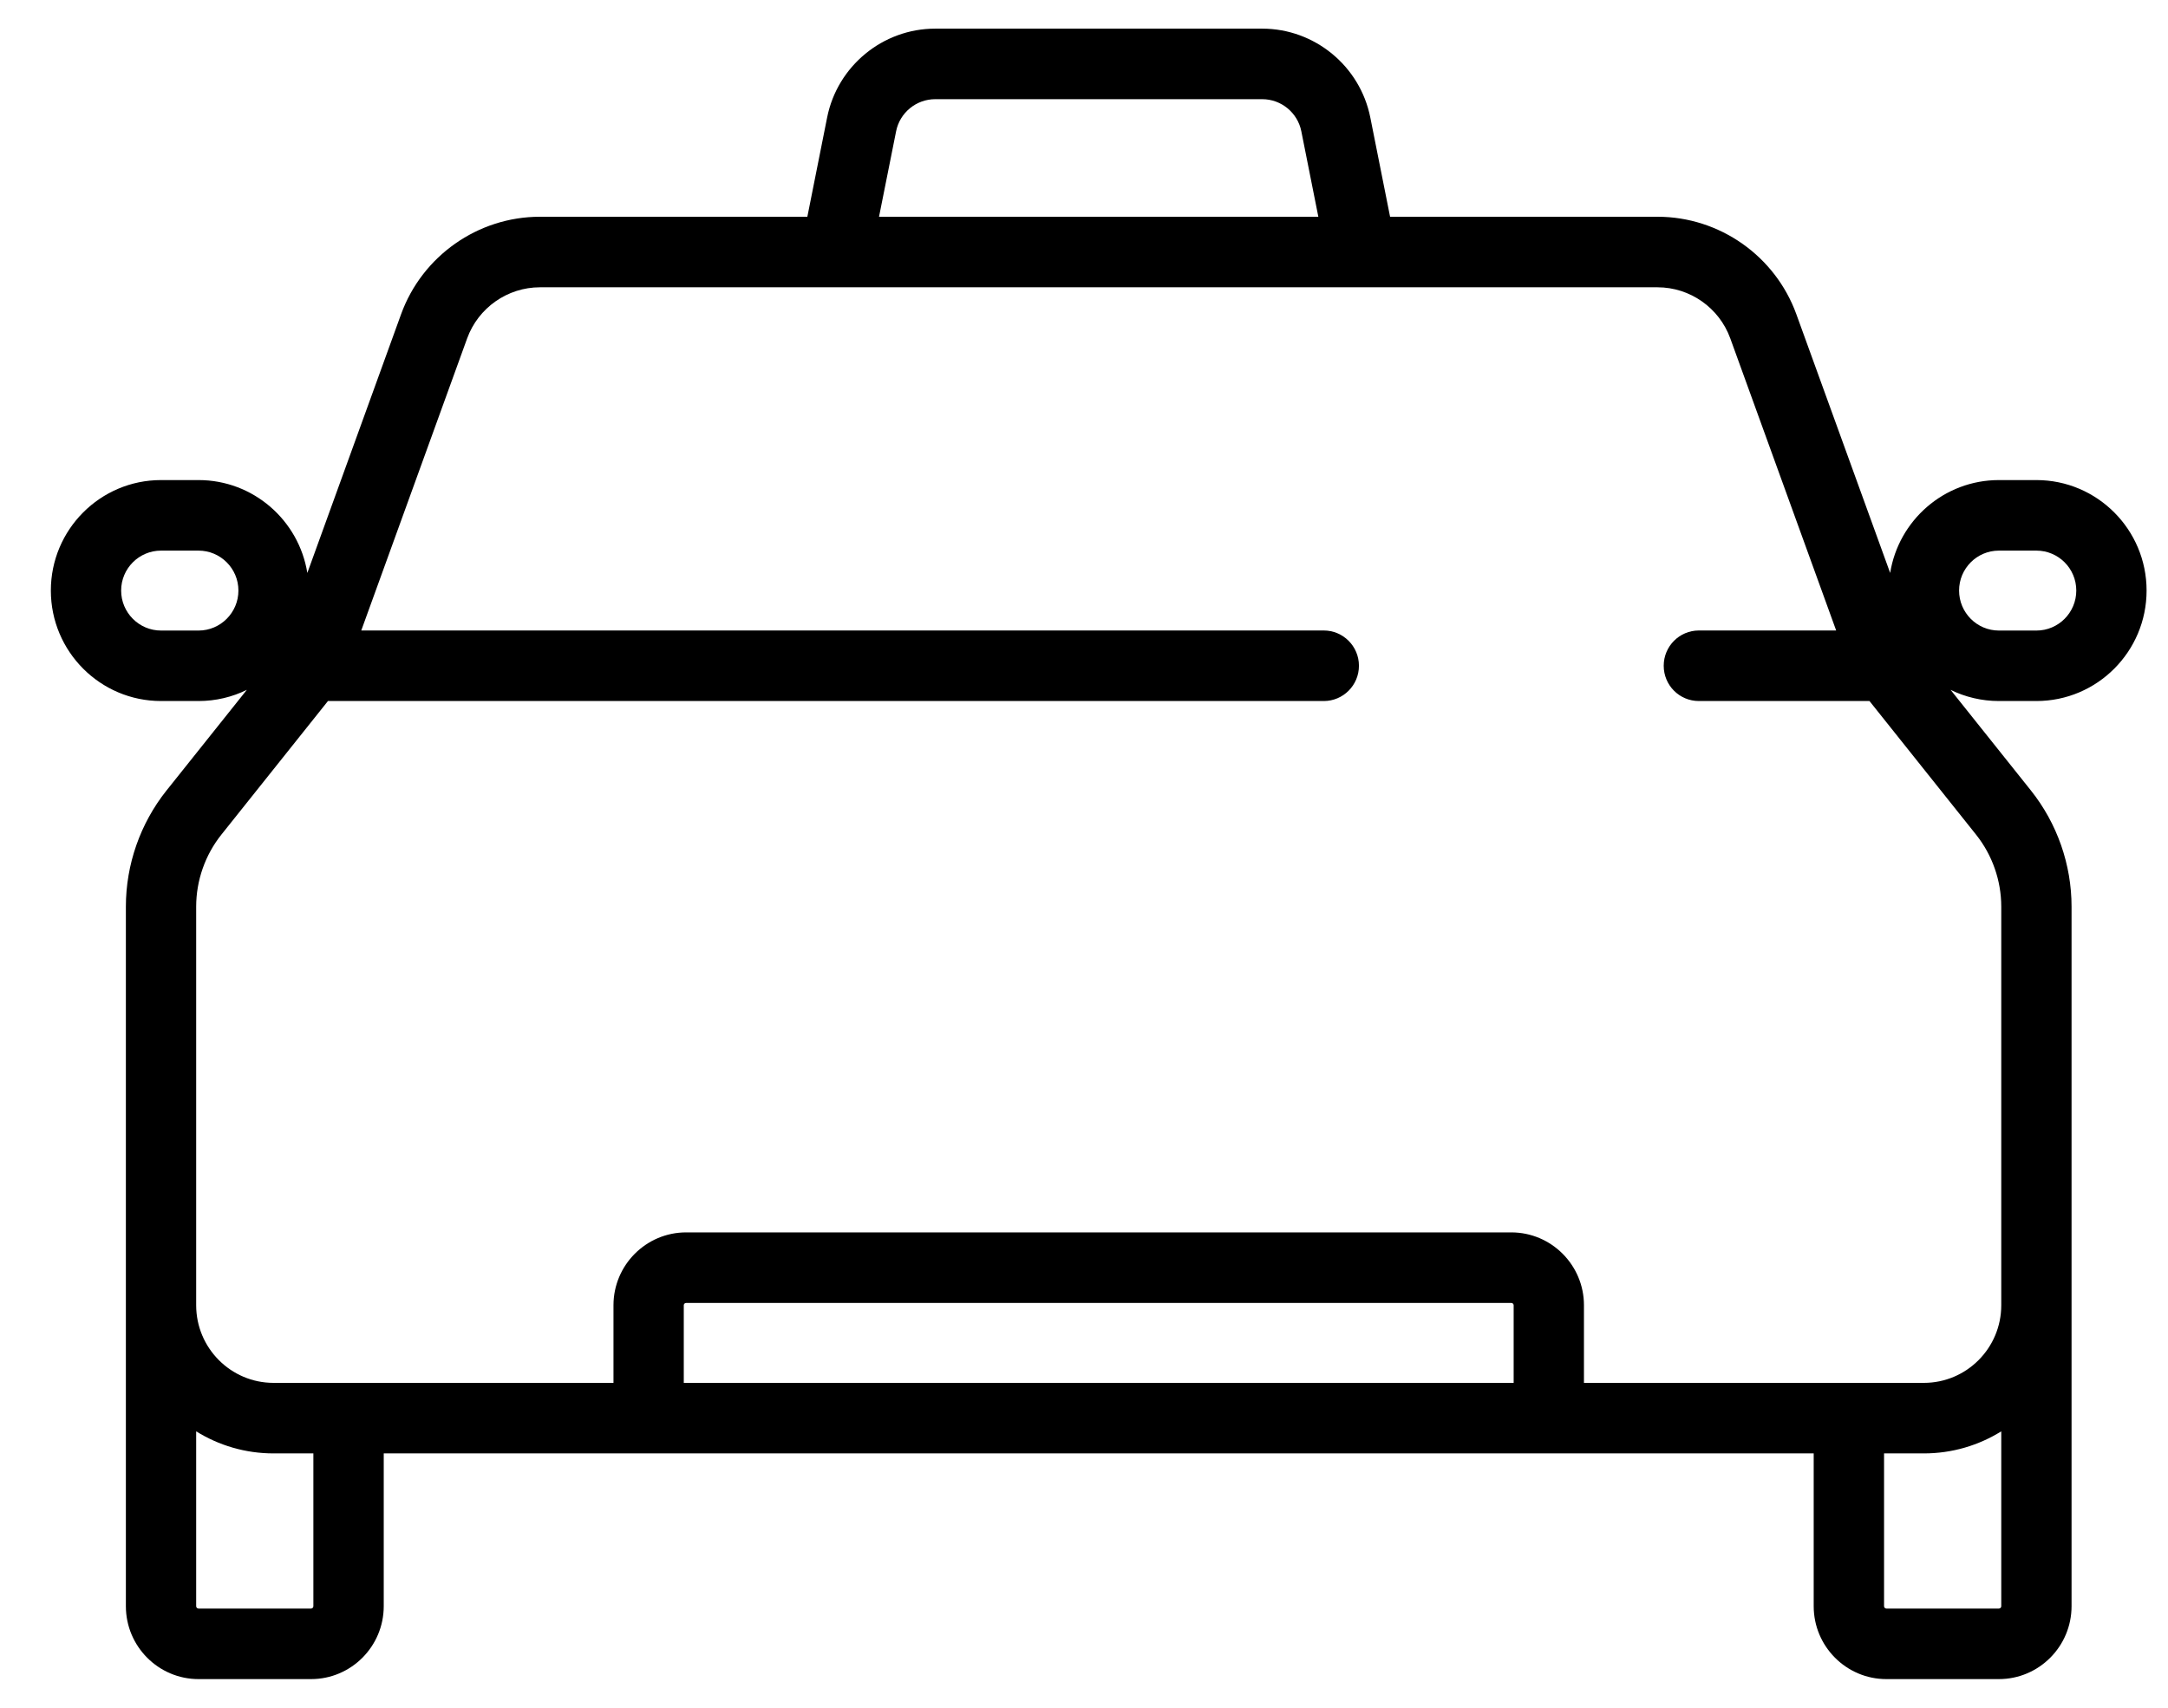 <svg width="33" height="26" viewBox="0 0 33 26" fill="none" xmlns="http://www.w3.org/2000/svg">
<path d="M30.997 10.673C31.922 10.673 32.674 9.919 32.674 8.991C32.674 8.063 31.922 7.309 30.997 7.309H30.426C29.592 7.309 28.899 7.922 28.771 8.723L27.343 4.784C27.021 3.896 26.172 3.3 25.23 3.3H21.159L20.858 1.789C20.702 1.005 20.01 0.436 19.213 0.436H14.235C13.438 0.436 12.746 1.005 12.59 1.789L12.289 3.3H8.218C7.276 3.3 6.427 3.896 6.105 4.784L4.678 8.723C4.549 7.922 3.856 7.309 3.022 7.309H2.451C1.526 7.309 0.774 8.063 0.774 8.991C0.774 9.919 1.526 10.673 2.451 10.673H3.022C3.286 10.673 3.535 10.612 3.757 10.503L2.533 12.037C2.135 12.537 1.916 13.164 1.916 13.803V24.454C1.916 25.066 2.412 25.564 3.022 25.564H4.735C5.345 25.564 5.841 25.066 5.841 24.454V22.128H27.607V24.454C27.607 25.066 28.103 25.564 28.713 25.564H30.426C31.036 25.564 31.532 25.066 31.532 24.454V13.803C31.532 13.164 31.313 12.537 30.915 12.037L29.691 10.503C29.913 10.612 30.163 10.673 30.426 10.673H30.997ZM3.022 9.6H2.451C2.117 9.6 1.844 9.327 1.844 8.991C1.844 8.655 2.117 8.383 2.451 8.383H3.022C3.356 8.383 3.629 8.655 3.629 8.991C3.629 9.327 3.356 9.6 3.022 9.6ZM13.64 1.999C13.696 1.716 13.946 1.51 14.235 1.51H19.213C19.502 1.51 19.752 1.716 19.808 1.999L20.067 3.3H13.38L13.64 1.999ZM4.77 24.454C4.77 24.474 4.754 24.49 4.735 24.49H3.022C3.002 24.49 2.986 24.474 2.986 24.454V21.792C3.329 22.005 3.732 22.128 4.164 22.128H4.77V24.454H4.77ZM23.04 21.054H10.408V19.872C10.408 19.853 10.424 19.837 10.444 19.837H23.004C23.024 19.837 23.04 19.853 23.04 19.872V21.054H23.04ZM30.462 24.454C30.462 24.474 30.446 24.49 30.426 24.49H28.713C28.694 24.49 28.678 24.474 28.678 24.454V22.128H29.284C29.716 22.128 30.119 22.005 30.462 21.792V24.454H30.462ZM30.079 12.708C30.326 13.018 30.462 13.407 30.462 13.804V19.872C30.462 20.524 29.934 21.054 29.284 21.054H24.11V19.872C24.11 19.261 23.614 18.763 23.004 18.763H10.444C9.834 18.763 9.338 19.261 9.338 19.872V21.054H4.164C3.514 21.054 2.986 20.524 2.986 19.872V13.804C2.986 13.407 3.122 13.018 3.369 12.708L4.992 10.673H20.15C20.445 10.673 20.685 10.433 20.685 10.136C20.685 9.84 20.445 9.599 20.15 9.599H5.499L7.111 5.151C7.28 4.686 7.725 4.374 8.218 4.374H25.23C25.724 4.374 26.168 4.686 26.337 5.151L27.949 9.599H25.859C25.563 9.599 25.324 9.84 25.324 10.136C25.324 10.433 25.563 10.673 25.859 10.673H28.456L30.079 12.708ZM29.82 8.991C29.82 8.655 30.092 8.383 30.426 8.383H30.997C31.332 8.383 31.604 8.655 31.604 8.991C31.604 9.327 31.332 9.6 30.997 9.6H30.426C30.092 9.6 29.82 9.327 29.82 8.991Z" fill="black"/>
</svg>
